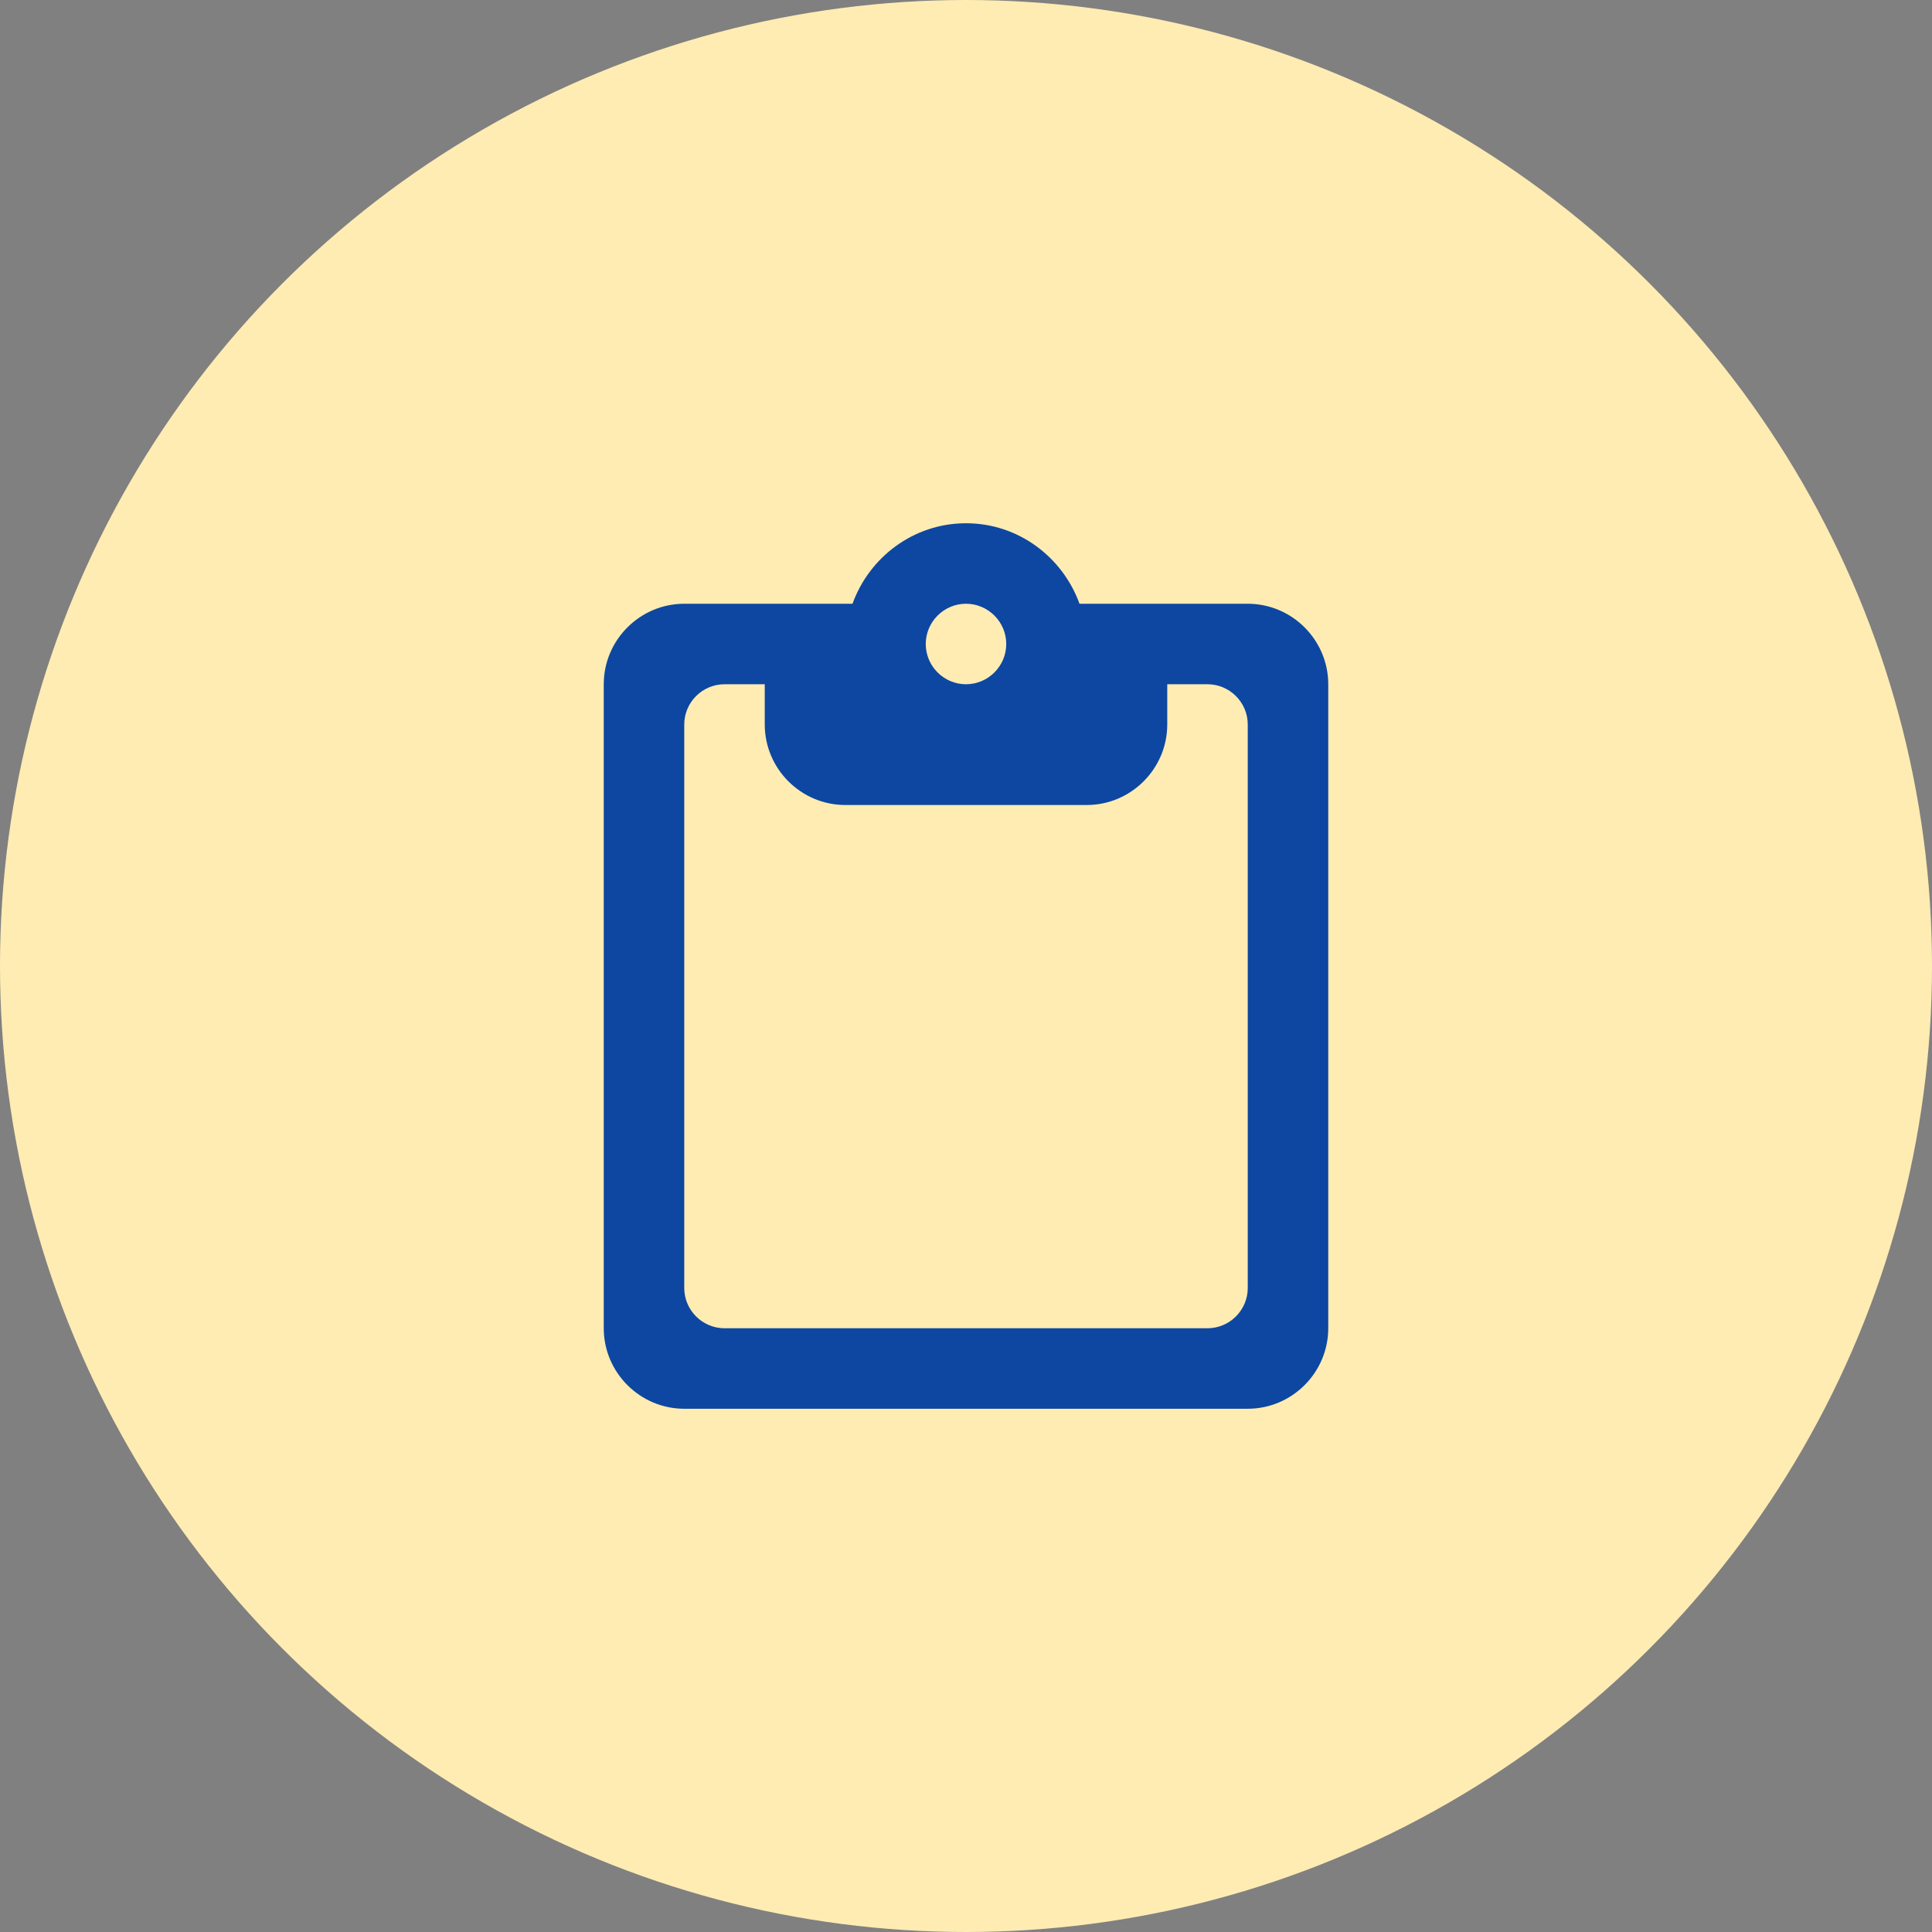 <svg width="72" height="72" viewBox="0 0 72 72" fill="none" xmlns="http://www.w3.org/2000/svg">
<rect x="0" y="0" width="72" height="72" fill="#808080" stroke="none"/>
<circle cx="36" cy="36" r="36" fill="#FFECB3"/>
<path fill-rule="evenodd" clip-rule="evenodd" d="M46.5 22.5H40.23C39.6 20.76 37.95 19.5 36 19.5C34.05 19.5 32.4 20.76 31.77 22.5H25.5C23.85 22.5 22.5 23.85 22.5 25.5V49.5C22.5 51.15 23.85 52.5 25.5 52.5H46.5C48.15 52.5 49.5 51.15 49.5 49.5V25.5C49.5 23.85 48.15 22.5 46.5 22.5ZM36 22.5C36.825 22.5 37.5 23.175 37.5 24C37.5 24.825 36.825 25.5 36 25.5C35.175 25.5 34.5 24.825 34.5 24C34.5 23.175 35.175 22.5 36 22.5ZM27 49.5H45C45.825 49.5 46.5 48.825 46.5 48V27C46.5 26.175 45.825 25.5 45 25.5H43.5V27C43.5 28.65 42.15 30 40.5 30H31.5C29.85 30 28.5 28.65 28.5 27V25.5H27C26.175 25.5 25.5 26.175 25.5 27V48C25.5 48.825 26.175 49.5 27 49.5Z" fill="#0D47A1"/>
</svg>
